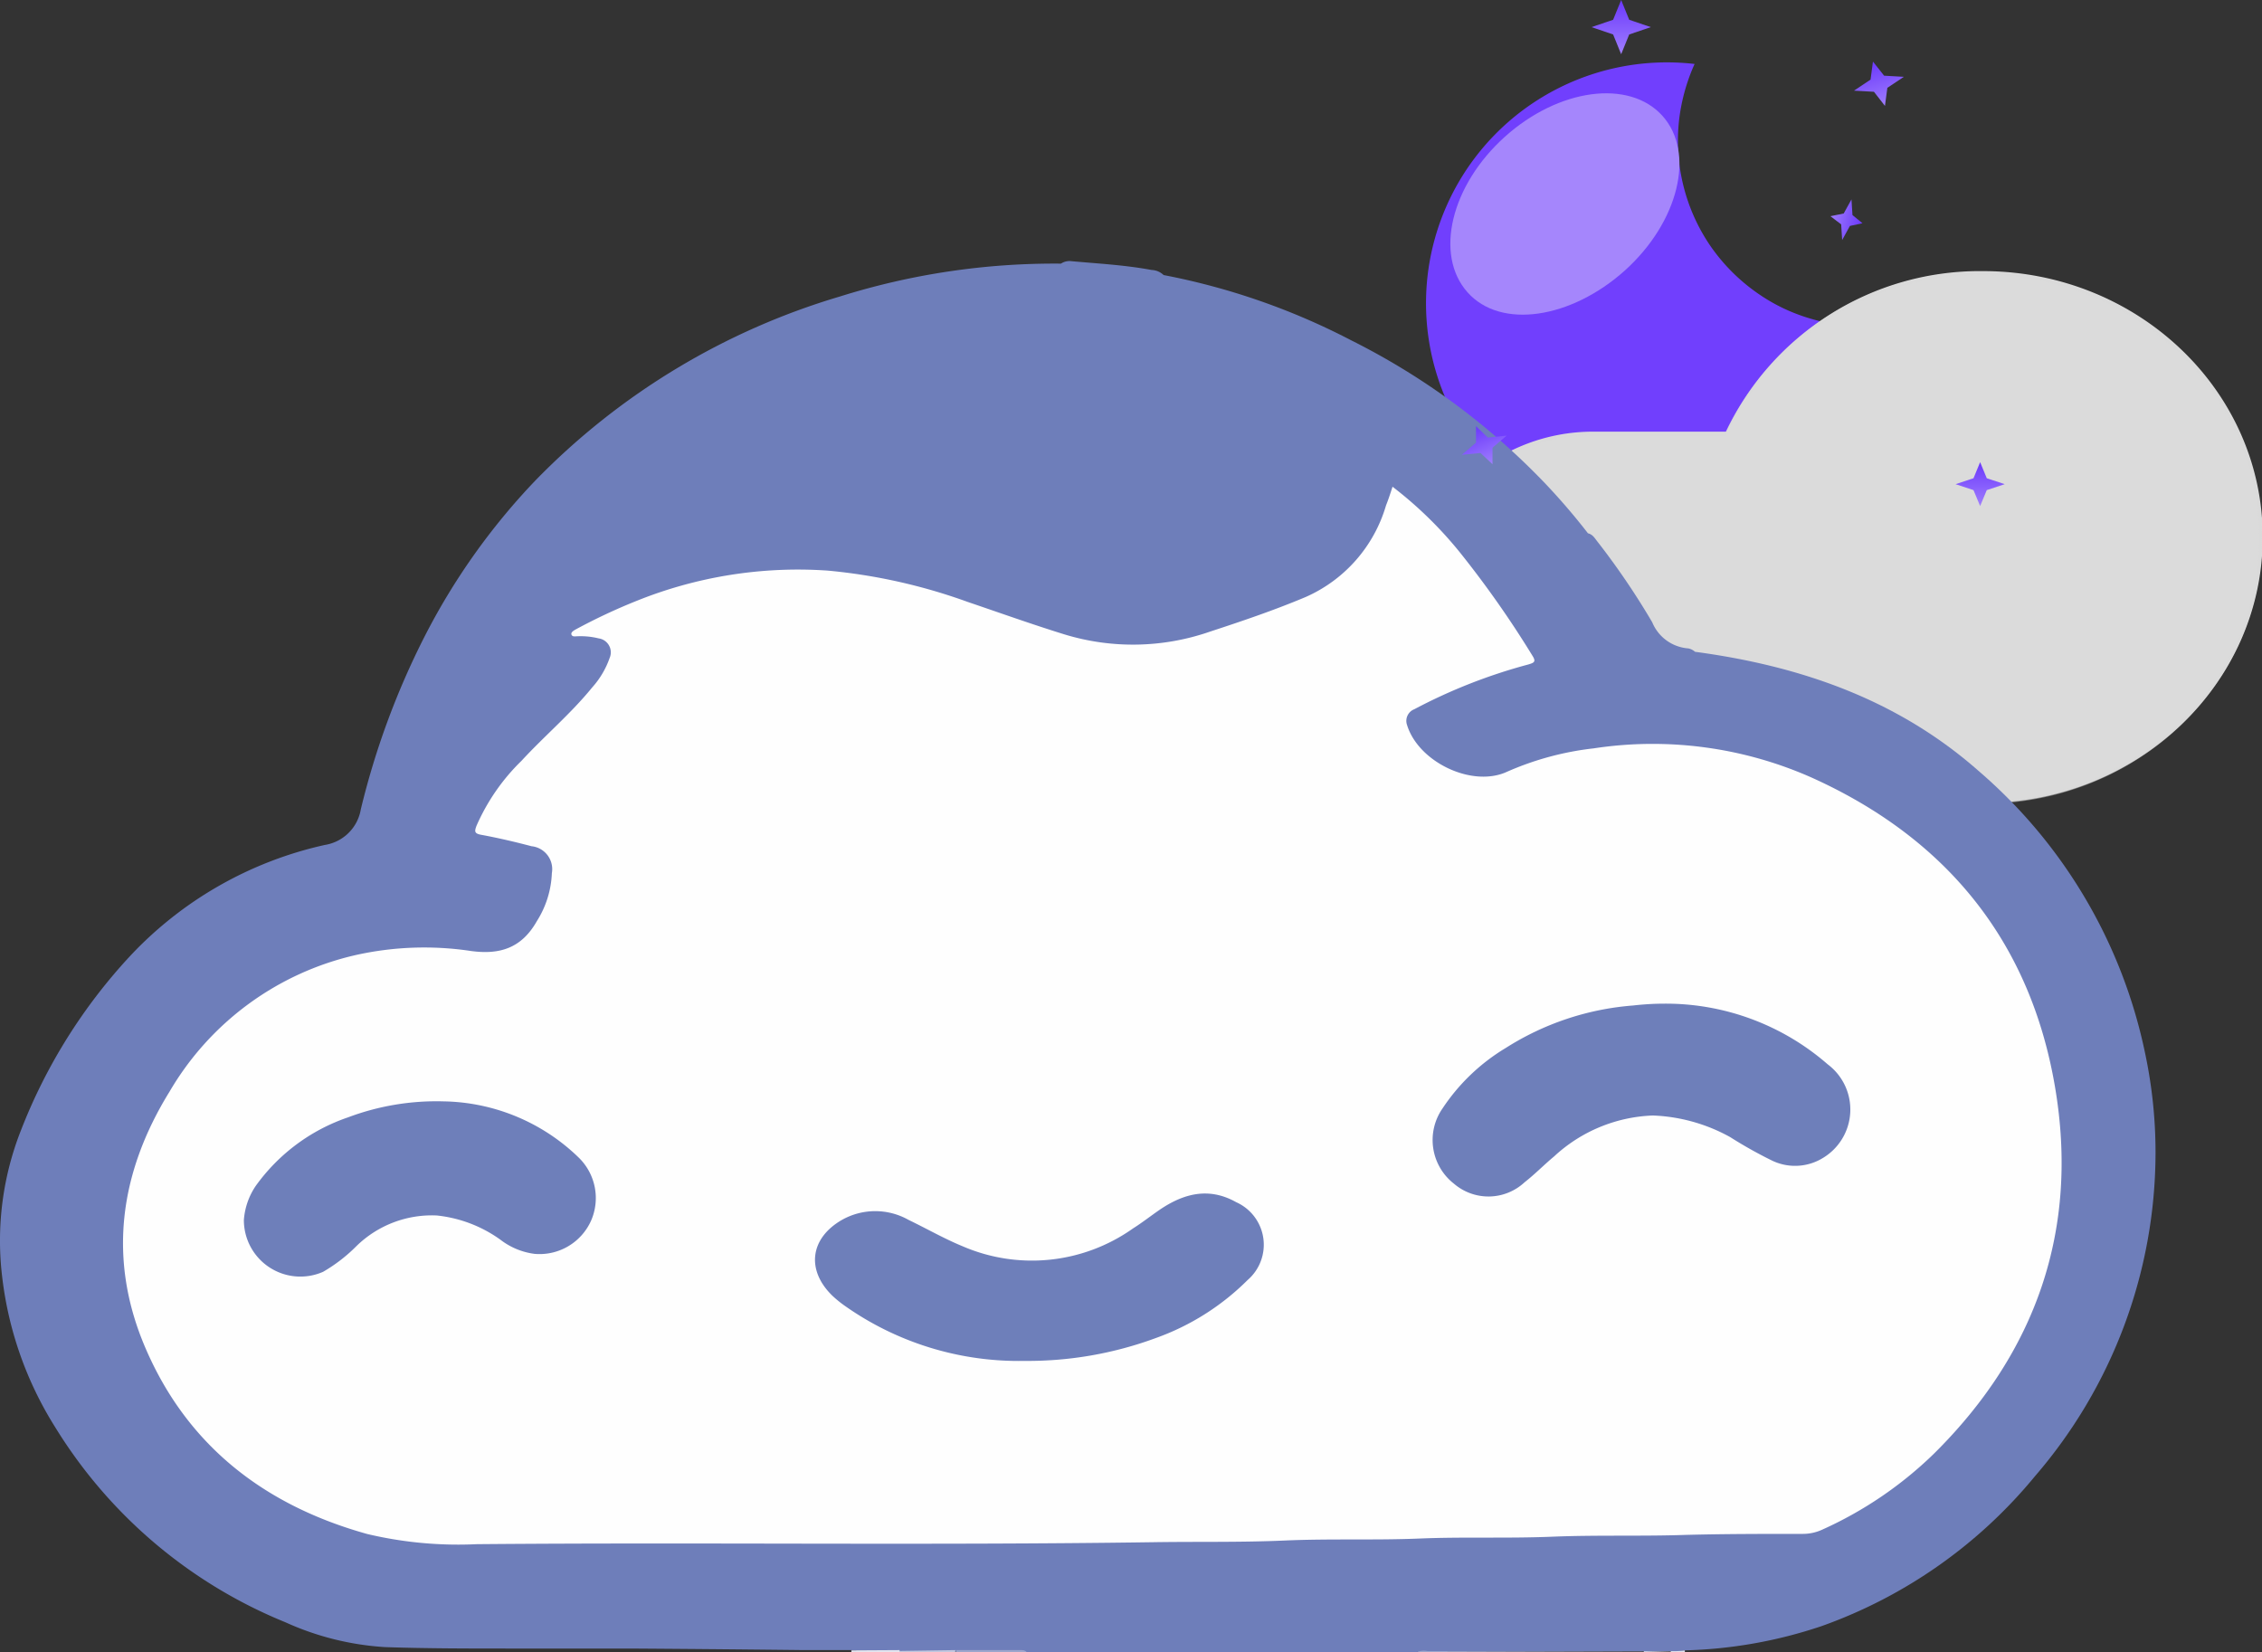 <svg xmlns="http://www.w3.org/2000/svg" xmlns:xlink="http://www.w3.org/1999/xlink" viewBox="0 0 160.18 117"><rect x="0" y="0" width="160.18" height="117" fill="#333333" stroke="none"/><defs><style>.cls-1{fill:#713ffd;}.cls-2,.cls-3{fill:#dbdbdb;}.cls-3{fill-opacity:0.5;}.cls-4{fill:#9ba5cc;}.cls-5{fill:#c1c7de;}.cls-6{fill:#e0e2ed;}.cls-7{fill:#6e7eba;}.cls-8{fill:#fefefe;}.cls-9{fill:#6e7fba;}.cls-10{fill:#e2e4ee;}.cls-11{fill:#a586fc;}.cls-12{fill:url(#linear-gradient);}.cls-13{fill:url(#linear-gradient-2);}.cls-14{fill:url(#linear-gradient-3);}.cls-15{fill:url(#linear-gradient-4);}.cls-16{fill:url(#linear-gradient-5);}</style><linearGradient id="linear-gradient" x1="114.8" y1="-121.35" x2="114.8" y2="-125.19" gradientTransform="matrix(1, 0, 0, -1, 0, -121.35)" gradientUnits="userSpaceOnUse"><stop offset="0" stop-color="#6b38fc"/><stop offset="1" stop-color="#9f7efd"/></linearGradient><linearGradient id="linear-gradient-2" x1="140.22" y1="-154.09" x2="140.22" y2="-157.2" xlink:href="#linear-gradient"/><linearGradient id="linear-gradient-3" x1="132.63" y1="-125.72" x2="133.48" y2="-128.9" xlink:href="#linear-gradient"/><linearGradient id="linear-gradient-4" x1="104.52" y1="-151.54" x2="105.66" y2="-154.23" xlink:href="#linear-gradient"/><linearGradient id="linear-gradient-5" x1="131.89" y1="-137.17" x2="129.57" y2="-136.63" xlink:href="#linear-gradient"/></defs><g id="Layer_2" data-name="Layer 2"><g id="Layer_1-2" data-name="Layer 1"><path class="cls-1" d="M118.06,38.58a17.21,17.21,0,0,1-3.43-.35,16.82,16.82,0,0,1-6.07-2.57A17.06,17.06,0,0,1,120,4.53a13.42,13.42,0,0,0-.87,2.62,12.85,12.85,0,0,0-.31,2.83,13.17,13.17,0,0,0,2.24,7.35,13.28,13.28,0,0,0,3.55,3.54,12.65,12.65,0,0,0,2.23,1.21,13.33,13.33,0,0,0,8.13.69,17,17,0,0,1-16.95,15.81Z"/><path class="cls-2" d="M139,56.89c-.35,0-.71,0-1.07,0H112.8a13.05,13.05,0,0,1-5-1,13.26,13.26,0,0,1-4.28-2.85,13.16,13.16,0,0,1,0-18.63,13.14,13.14,0,0,1,9.33-3.84h9.38a19.88,19.88,0,0,1,18.19-11.37c10.94,0,19.81,8.44,19.81,18.84s-8.87,18.83-19.81,18.83C139.92,56.93,139.47,56.92,139,56.89Z"/><path class="cls-3" d="M140.37,56.75a21,21,0,0,0,4-.38A19.47,19.47,0,0,0,148,55.28a18.83,18.83,0,0,0,3.34-1.72,19.35,19.35,0,0,0,2.9-2.27,19.08,19.08,0,0,0,2.4-2.77,18.7,18.7,0,0,0,1.81-3.16,17.88,17.88,0,0,0,1.14-11,18.12,18.12,0,0,0-1.14-3.5,19.19,19.19,0,0,0-1.81-3.17,19.54,19.54,0,0,0-2.4-2.76,20.23,20.23,0,0,0-13.88-5.46,20.31,20.31,0,0,0-10.91,3.14,19.84,19.84,0,0,0-4.17,3.57,18.49,18.49,0,0,0-3,4.55l0,.11h-9.5a12.84,12.84,0,0,0-5,1,12.3,12.3,0,0,0-2.2,1.19,12.86,12.86,0,0,0-3.5,3.5,13.5,13.5,0,0,0-1.2,2.21A12.89,12.89,0,0,0,102.05,51,12.14,12.14,0,0,0,103.63,53a13.29,13.29,0,0,0,1.92,1.59,12.3,12.3,0,0,0,2.2,1.19,12.84,12.84,0,0,0,5,1H138c.35,0,.71,0,1.06,0h0C139.47,56.74,139.92,56.75,140.37,56.75Zm0,.18c-.45,0-.9,0-1.35,0s-.71,0-1.07,0H112.8a13.15,13.15,0,1,1,0-26.3h9.38a19.86,19.86,0,0,1,18.19-11.37c10.94,0,19.81,8.44,19.81,18.84S151.31,56.93,140.37,56.93Z"/><path class="cls-4" d="M100.34,117c.15-.2.37-.14.57-.14h15.51s0,.06,0,.09,0,0,0,0Z"/><path class="cls-5" d="M116.41,117a.29.29,0,0,1,0-.13h1.9s0,.05,0,.08,0,0,0,0Z"/><path class="cls-6" d="M118.31,117v-.12h1V117Z"/><path class="cls-7" d="M60.29,116.86c-1.13,0-2.26,0-3.4,0q-6.15-.07-12.31-.11c-2.83,0-5.65,0-8.45,0s-5.89,0-8.84-.1a20,20,0,0,1-7.08-1.76A34.31,34.31,0,0,1,3.93,101.11,25.54,25.54,0,0,1,.15,90.39,21.3,21.3,0,0,1,1.48,80.06a38.71,38.71,0,0,1,7.7-12.32A26.87,26.87,0,0,1,23,59.84a3.07,3.07,0,0,0,2.55-2.52,55.75,55.75,0,0,1,4.5-12.21A46.78,46.78,0,0,1,37.94,34,49.85,49.85,0,0,1,59.47,21a50.72,50.72,0,0,1,15.66-2.33,1.1,1.1,0,0,1,.77-.17c1.89.17,3.78.27,5.65.62a1.29,1.29,0,0,1,.85.36,48.49,48.49,0,0,1,13.28,4.62,49.85,49.85,0,0,1,13.77,10.17q1.59,1.68,3,3.5c.32.07.47.33.65.56A52.77,52.77,0,0,1,117,44.07a3,3,0,0,0,2.55,1.85,1,1,0,0,1,.48.24c7.46,1,14.34,3.38,20.06,8.42a36,36,0,0,1,11.81,20,33.71,33.71,0,0,1,.74,7.15,35.12,35.12,0,0,1-8.54,22.82A34.55,34.55,0,0,1,129,115.16a32.84,32.84,0,0,1-9.72,1.72,4.76,4.76,0,0,1-1,.05H101.07a1.3,1.3,0,0,0-.73.07H72.7a24.53,24.53,0,0,0-3.09-.07c-.65,0-1.3,0-2,0H63.72C62.58,116.88,61.44,117,60.29,116.86Z"/><path class="cls-8" d="M98.61,34.47a28.12,28.12,0,0,1,5,4.94,71.21,71.21,0,0,1,4.89,7c.29.45.16.52-.28.65a38.35,38.35,0,0,0-8.07,3.17.88.88,0,0,0-.51,1.12s0,0,0,0c.81,2.63,4.61,4.44,7.07,3.31A21,21,0,0,1,112.85,53a27.75,27.75,0,0,1,15.42,2.06c9.53,4.29,15.49,11.57,17.25,21.9,1.72,10.08-1.31,18.81-8.58,26a27.49,27.49,0,0,1-7.9,5.37,3.26,3.26,0,0,1-1.38.3c-2.74,0-5.49,0-8.23.07-3.17.11-6.35,0-9.52.13s-6.27,0-9.39.13-6.35,0-9.52.14-6.22.07-9.33.12c-16,.23-31.95,0-47.92.14a27.91,27.91,0,0,1-7.74-.72c-7.19-2-12.7-6.18-15.7-13.15C7.6,89.21,8.45,83.07,12,77.32a20.56,20.56,0,0,1,13.18-9.68,22.23,22.23,0,0,1,8.17-.29c2.06.28,3.59-.21,4.67-2.12a6.84,6.84,0,0,0,1.06-3.4,1.63,1.63,0,0,0-1.44-1.9c-1.18-.31-2.37-.59-3.57-.81-.49-.09-.47-.25-.33-.63a14.55,14.55,0,0,1,3.19-4.61c1.63-1.77,3.48-3.32,5-5.19a6.17,6.17,0,0,0,1.24-2.09,1,1,0,0,0-.78-1.39,5.32,5.32,0,0,0-1.48-.15c-.15,0-.37.06-.44-.11s.17-.3.31-.38a41,41,0,0,1,4.26-2,30.56,30.56,0,0,1,13.57-2.16,39.81,39.81,0,0,1,9.92,2.22c2.27.77,4.53,1.58,6.82,2.29a16.61,16.61,0,0,0,10.34-.19c2.29-.75,4.56-1.52,6.77-2.45a10.22,10.22,0,0,0,5.69-6.49C98.3,35.42,98.44,35,98.61,34.47Z"/><path class="cls-9" d="M31.42,78A14.05,14.05,0,0,1,41,82a4,4,0,0,1,.86,4.44,4,4,0,0,1-4,2.36,5,5,0,0,1-2.42-1,9.38,9.38,0,0,0-4.52-1.72,7.64,7.64,0,0,0-5.68,2.17,11.34,11.34,0,0,1-2.36,1.82,4,4,0,0,1-5.61-3.67A4.94,4.94,0,0,1,18.1,84a13.32,13.32,0,0,1,6.55-4.87A17.78,17.78,0,0,1,31.42,78Z"/><path class="cls-9" d="M117.84,71.08a17.44,17.44,0,0,1,11.59,4.3A4,4,0,0,1,129.1,82a3.76,3.76,0,0,1-3.58.21,30.77,30.77,0,0,1-3-1.68A12.22,12.22,0,0,0,117.05,79a10.85,10.85,0,0,0-7,2.9c-.71.59-1.36,1.26-2.09,1.83a3.75,3.75,0,0,1-5,.1,3.92,3.92,0,0,1-.81-5.33,14.05,14.05,0,0,1,4.49-4.29,19.59,19.59,0,0,1,9-3C116.35,71.13,117.09,71.08,117.84,71.08Z"/><path class="cls-4" d="M67.65,116.86h4.62c.15,0,.32,0,.43.14h-5s-.06,0,0-.08S67.63,116.86,67.65,116.86Z"/><path class="cls-5" d="M67.65,116.86V117h-4s-.06,0,0-.08,0,0,0,0Z"/><path class="cls-10" d="M63.7,116.86V117H60.29v-.12Z"/><path class="cls-11" d="M115.07,19.15c3.81-3.44,5-8.34,2.65-10.95s-7.35-1.94-11.16,1.49-5,8.34-2.65,11S111.25,22.58,115.07,19.15Z"/><path class="cls-12" d="M114.8,0l.57,1.4,1.53.52-1.53.52-.57,1.4-.57-1.4-1.53-.52,1.53-.52Z"/><path class="cls-13" d="M140.22,32.73l.47,1.14,1.27.42-1.27.42-.47,1.13-.47-1.13-1.27-.42,1.27-.42Z"/><path class="cls-14" d="M132.63,4.36l.79,1,1.4.08-1.17.78-.17,1.28-.78-1-1.41-.08,1.17-.78Z"/><path class="cls-15" d="M104.52,30.18l.84.81,1.33-.14-1,.86v1.17l-.85-.8-1.32.13,1-.86Z"/><path class="cls-16" d="M131.89,15.81,131,16l-.55,1-.07-1.11-.76-.58.94-.19.55-1,.07,1.11Z"/><path class="cls-9" d="M72.54,96.38a21.35,21.35,0,0,1-12.7-3.89,8,8,0,0,1-.9-.73c-1.86-1.81-1.58-4.06.67-5.36a4.8,4.8,0,0,1,4.74,0c1.27.61,2.48,1.31,3.79,1.85A12.38,12.38,0,0,0,80.23,87c.65-.41,1.26-.89,1.9-1.33,1.71-1.16,3.49-1.61,5.41-.53a3.3,3.3,0,0,1,.81,5.51,17.55,17.55,0,0,1-6.5,4.11A26.17,26.17,0,0,1,72.54,96.38Z"/></g></g></svg>